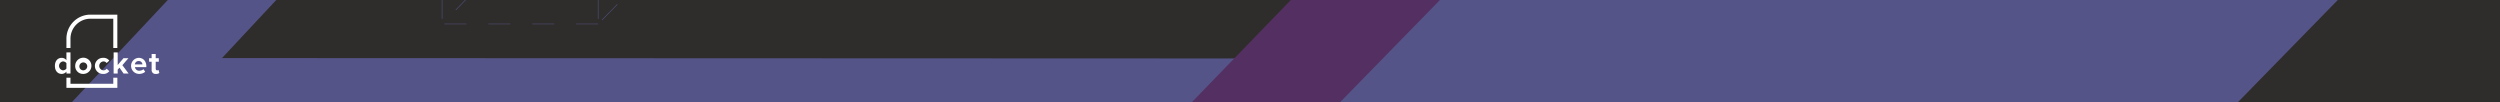 <svg xmlns="http://www.w3.org/2000/svg" xmlns:xlink="http://www.w3.org/1999/xlink" width="1366" height="56" viewBox="0 0 1366 56"><defs><style>.a{fill:#bf0909;}.b,.i,.j{fill:none;}.c{clip-path:url(#a);}.d{fill:#2e2d2c;}.e{fill:#555488;}.f{clip-path:url(#b);}.g{fill:#542f61;}.h{fill:#fff;}.i,.j{stroke:#555488;stroke-miterlimit:10;stroke-width:0.271px;}.i{stroke-dasharray:12;}</style><clipPath id="a"><rect class="a" width="1366" height="56"/></clipPath><clipPath id="b"><rect class="b" width="1366.885" height="466.528"/></clipPath></defs><g class="c"><g transform="translate(-105.903 -64.457)"><rect class="d" width="1366.885" height="466.528" transform="translate(105.2 38.342)"/><path class="e" d="M92.1-.795,6.316,90.552H65.893L151.19-.795Z" transform="translate(131.986 37.045)"/><path class="e" d="M1122.63,18.524,12.025,18.085,41.253,49.52l1110.366.177Z" transform="translate(156.195 78.074)"/><path class="e" d="M194.109,192.671l59.577-63.429H212.31l-59.218,63.429Z" transform="translate(754.442 319.641)"/><path class="e" d="M46.7,150.852l722.73.3-20.292-21.828L26.577,129.2Z" transform="translate(217.909 319.558)"/><g class="f" transform="translate(105.2 38.342)"><path class="e" d="M562.7,319.322H0L217.906,96.293H780.6Z" transform="translate(0 209.692)"/><path class="g" d="M472.665,572.263H41.751L615.626-20.1h430.9Z" transform="translate(177.058 -43.248)"/><path class="e" d="M615.927,202.931H125.359L343.265-20.1H833.837Z" transform="translate(531.628 -43.248)"/></g><path class="h" d="M45.914,82.083a11.809,11.809,0,0,0,6.234,1.653c1.841,0,2.957-.585,2.957-1.351,0-.934-1.5-1.373-3.654-1.864-3.306-.723-7.734-1.584-7.734-4.867,0-2.492,3.2-4.734,9.005-4.734a17.727,17.727,0,0,1,8.231,1.773l-2.886,2.8A11.422,11.422,0,0,0,52.643,74.2c-1.734,0-2.58.538-2.58,1.235,0,.861,1.464,1.256,3.654,1.747,3.313.723,7.7,1.7,7.7,4.846,0,2.957-3.384,4.958-9.2,4.958-4.151,0-7.108-.766-9.24-2.023Z" transform="translate(287.456 192.889)"/><path class="h" d="M57.523,82.679a8.367,8.367,0,0,1-4.89,1.373,7.973,7.973,0,0,1-4.242-1.1,2.864,2.864,0,0,1-1.566-2.627,2.746,2.746,0,0,1,1.558-2.593,7.777,7.777,0,0,1,4.25-1,8.318,8.318,0,0,1,4.89,1.291V76.743c0-1.05-1.195-1.747-3.27-1.747a9.856,9.856,0,0,0-4.577,1.162L47.707,73.9a16.843,16.843,0,0,1,7.62-1.634c4.229,0,7.734,1.1,7.734,4.123V83.8H57.524Zm0-2.866a3.883,3.883,0,0,0-2.7-.861c-1.327,0-2.4.651-2.4,1.455s1.076,1.455,2.4,1.455a3.845,3.845,0,0,0,2.7-.882Z" transform="translate(303.703 195.814)"/><path class="h" d="M61.135,82.684a8.368,8.368,0,0,1-4.89,1.373A7.972,7.972,0,0,1,52,82.961a2.864,2.864,0,0,1-1.566-2.627,2.746,2.746,0,0,1,1.558-2.593,7.776,7.776,0,0,1,4.25-1,8.306,8.306,0,0,1,4.89,1.291V76.745c0-1.05-1.195-1.747-3.27-1.747a9.917,9.917,0,0,0-4.577,1.162L51.312,73.9a16.794,16.794,0,0,1,7.613-1.634c4.265,0,7.734,1.1,7.734,4.123V83.8H61.122Zm0-2.866a3.874,3.874,0,0,0-2.7-.861c-1.327,0-2.4.651-2.4,1.455s1.076,1.455,2.4,1.455a3.835,3.835,0,0,0,2.7-.882Z" transform="translate(319.02 195.808)"/><path class="h" d="M56.184,80.158a12.484,12.484,0,0,0,5.274,1.332c1.535,0,2.3-.349,2.3-.908s-1.152-.818-2.765-1.072c-2.658-.43-6.4-1-6.4-3.705,0-1.885,2.5-3.542,7.236-3.542a16.28,16.28,0,0,1,6.845,1.425l-2.132,2.259a9.873,9.873,0,0,0-4.656-1.119c-1.195,0-2.04.3-2.04.792s1,.744,2.623,1c2.73.43,6.61,1.046,6.61,3.817,0,2.122-2.922,3.631-7.5,3.631a16.028,16.028,0,0,1-7.62-1.605Z" transform="translate(334.052 195.813)"/><path class="h" d="M49.351,74.2a4.366,4.366,0,0,1-2.609.775C44.61,74.975,43,74,43,72.3s1.585-2.69,3.739-2.69a4.262,4.262,0,0,1,2.609.783v-2.6h2.232v7.058H49.351Zm0-2.815a3.2,3.2,0,0,0-1.926-.581c-1.225.1-2.136.738-2.136,1.487s.911,1.383,2.136,1.487a3.23,3.23,0,0,0,1.926-.581Z" transform="translate(287.573 186.091)"/><path class="h" d="M44.962,71.072c-.012-1.1,1.072-2.09,2.743-2.514a6.747,6.747,0,0,1,4.884.579c1.284.775,1.668,1.942.973,2.955a5.09,5.09,0,0,1-4.144,1.669,6.03,6.03,0,0,1-3.206-.751,2.185,2.185,0,0,1-1.25-1.939Zm6.624,0a1.062,1.062,0,0,0-.55-1.027,3,3,0,0,0-1.618-.453,2.949,2.949,0,0,0-1.6.456,1.037,1.037,0,0,0-.528,1.024c-.118.508.264,1.012.978,1.289a3.4,3.4,0,0,0,2.342,0c.714-.277,1.1-.78.978-1.289Z" transform="translate(295.864 187.304)"/><path class="h" d="M51.459,68.361a5.194,5.194,0,0,1,3.341.93l-1.421.818a2.686,2.686,0,0,0-1.784-.551c-1.309.039-2.338.693-2.338,1.487s1.029,1.448,2.338,1.487a2.755,2.755,0,0,0,1.784-.551l1.421.813a5.187,5.187,0,0,1-3.341.934,5.56,5.56,0,0,1-3.987-1.31,1.824,1.824,0,0,1,0-2.747,5.56,5.56,0,0,1,3.987-1.31Z" transform="translate(303.875 187.324)"/><path class="h" d="M51.876,72.88l-1.01.654v1.313H48.642V67.789h2.225v4.222l3.2-2.277h2.722l-3.334,2.32,3.441,2.793H54.116Z" transform="translate(311.483 186.09)"/><path class="h" d="M54.749,68.363c2.516,0,4.229,1.14,4.229,2.815v.3H52.7c.166.722,1.231,1.241,2.431,1.184a4.928,4.928,0,0,0,2.253-.508l.981.861a7.586,7.586,0,0,1-3.476.71,5.631,5.631,0,0,1-4.009-1.274,1.824,1.824,0,0,1-.073-2.741,5.469,5.469,0,0,1,3.94-1.351Zm-2.082,2.2h4.165a1.1,1.1,0,0,0-.649-.83,2.845,2.845,0,0,0-1.433-.3c-1.092-.018-2.012.49-2.083,1.15Z" transform="translate(318.192 187.319)"/><path class="h" d="M53.435,73.2V70.53H52.014V69.355h1.421V67.963h2.239v1.392h1.713V70.53H55.674v2.307c0,.318.277.564.768.564a1.72,1.72,0,0,0,.768-.151l.476,1.02a4.183,4.183,0,0,1-1.855.327,3.076,3.076,0,0,1-1.761-.345,1.058,1.058,0,0,1-.635-1.053Z" transform="translate(325.781 186.47)"/><path class="e" d="M62.525,87.952H25.77L40.007,73.384H76.763Z" transform="translate(214.484 198.249)"/><path class="g" d="M56.645,104.475H28.5l37.488-38.7H94.133Z" transform="translate(226.051 181.725)"/><path class="e" d="M66,80.348H33.959L48.189,65.78H80.24Z" transform="translate(249.213 181.725)"/><path class="i" d="M321.273,105.105h-104.8l46.551-47.647h104.8Z" transform="translate(1023.228 163.639)"/><path class="i" d="M321.273,120.121h-104.8l46.551-47.647h104.8Z" transform="translate(1023.228 196.271)"/><ellipse class="j" cx="269.681" cy="163.285" rx="269.681" ry="163.285" transform="translate(1202.406 341.585)"/><line class="j" x1="285.219" y1="172.693" transform="translate(1186.868 332.178)"/><path class="i" d="M339.035,61.414,159.885,246.287H419.16L573.9,339.971" transform="translate(783.246 172.237)"/><line class="j" y1="117.45" x2="113.807" transform="translate(615.917 103.574)"/><line class="i" x1="480.507" transform="translate(151.403 147.658)"/><line class="i" x1="480.507" transform="translate(0 316.391)"/><ellipse class="e" cx="9.724" cy="5.888" rx="9.724" ry="5.888" transform="translate(131.954 141.771)"/><ellipse class="e" cx="9.724" cy="5.888" rx="9.724" ry="5.888" transform="translate(1111.956 227.764)"/><ellipse class="g" cx="9.724" cy="5.888" rx="9.724" ry="5.888" transform="translate(607.529 213.755)"/><ellipse class="g" cx="9.724" cy="5.888" rx="9.724" ry="5.888" transform="translate(468.353 310.504)"/><ellipse class="g" cx="9.724" cy="5.888" rx="9.724" ry="5.888" transform="translate(1177.2 326.324)"/><line class="i" y2="47.647" transform="translate(1239.702 268.745)"/><line class="i" y2="47.647" transform="translate(1344.504 268.745)"/><line class="i" y2="47.647" transform="translate(1391.055 221.097)"/><line class="i" y1="47.647" transform="translate(1286.253 221.097)"/><path class="i" d="M131.506,26.554H46.224L84.1-12.219h85.287Z" transform="translate(301.227 12.219)"/><path class="i" d="M131.506,38.773H46.224L84.1,0h85.287Z" transform="translate(301.227 38.773)"/><line class="i" y2="38.773" transform="translate(347.451 38.773)"/><line class="i" y2="38.773" transform="translate(432.734 38.773)"/><path class="i" d="M150.684,85.406H65.4l37.879-38.768h85.283Z" transform="translate(382.54 140.125)"/><path class="i" d="M150.684,97.627H65.4l37.879-38.773h85.283Z" transform="translate(382.54 166.674)"/><line class="i" y2="38.773" transform="translate(447.938 225.53)"/><line class="i" y2="38.773" transform="translate(533.221 225.53)"/><line class="i" y2="38.768" transform="translate(571.101 186.762)"/><line class="i" y1="38.768" transform="translate(485.817 186.762)"/><path class="i" d="M103.095,144.567H.582l45.534-46.6H148.634Z" transform="translate(107.668 251.668)"/><path class="i" d="M103.095,159.255H.582l45.534-46.6H148.634Z" transform="translate(107.668 283.586)"/><line class="i" y2="46.606" transform="translate(210.763 396.235)"/><line class="i" y2="46.606" transform="translate(256.297 349.63)"/><line class="i" y1="46.606" transform="translate(153.784 349.63)"/></g></g><g transform="translate(30 8)"><path class="h" d="M261.005,0A13.143,13.143,0,0,0,247.9,13.118v5.126h2.216V13.118A10.9,10.9,0,0,1,261.005,2.227h12.5V18.244h2.217V0Z" transform="translate(-241.605)"/><path class="h" d="M273.508,1349.4v3.314H250.116V1349.4H247.9v5.541h27.828V1349.4Z" transform="translate(-241.605 -1314.941)"/><g transform="translate(0 20.616)"><path class="h" d="M6.295,816.807a3.279,3.279,0,0,1-2.579,1.265C1.6,818.072,0,816.479,0,813.687c0-2.74,1.577-4.4,3.71-4.4a3.226,3.226,0,0,1,2.583,1.282V806.3H8.512v11.566H6.295Zm0-4.611a2.42,2.42,0,0,0-1.907-.955,2.461,2.461,0,0,0,0,4.873,2.417,2.417,0,0,0,1.907-.955Z" transform="translate(0 -806.3)"/><path class="h" d="M434.3,928.055a4.43,4.43,0,1,1,4.421,4.406,4.243,4.243,0,0,1-4.421-4.406Zm6.572,0a2.161,2.161,0,1,0-2.151,2.445A2.21,2.21,0,0,0,440.87,928.055Z" transform="translate(-423.206 -920.685)"/><path class="h" d="M864.859,923.8a3.859,3.859,0,0,1,3.311,1.526l-1.44,1.335a2.074,2.074,0,0,0-1.77-.9,2.442,2.442,0,0,0,0,4.873,2.123,2.123,0,0,0,1.77-.9l1.44,1.335a3.862,3.862,0,0,1-3.311,1.526,4.4,4.4,0,1,1,0-8.794Z" transform="translate(-838.449 -920.813)"/><path class="h" d="M1259.611,814.641l-1,1.074v2.151H1256.4V806.3h2.216v6.919l3.161-3.728h2.7l-3.311,3.8,3.415,4.578h-2.758Z" transform="translate(-1224.314 -806.3)"/><path class="h" d="M1624.745,923.8c2.5,0,4.195,1.871,4.195,4.611v.485h-6.224a2.255,2.255,0,0,0,2.409,1.942,3.426,3.426,0,0,0,2.237-.833l.97,1.422a5.169,5.169,0,0,1-3.45,1.163,4.4,4.4,0,0,1-.137-8.791Zm-2.065,3.606h4.126a1.94,1.94,0,0,0-2.065-1.858,2.014,2.014,0,0,0-2.06,1.858Z" transform="translate(-1578.982 -920.817)"/><path class="h" d="M2017.286,850.383v-4.367H2015.9v-1.924h1.386V841.8h2.219v2.29h1.7v1.924h-1.7V849.8c0,.521.277.919.761.919a1.191,1.191,0,0,0,.762-.244l.465,1.666a2.721,2.721,0,0,1-1.839.538A2.092,2.092,0,0,1,2017.286,850.383Z" transform="translate(-1964.433 -840.898)"/></g></g></svg>